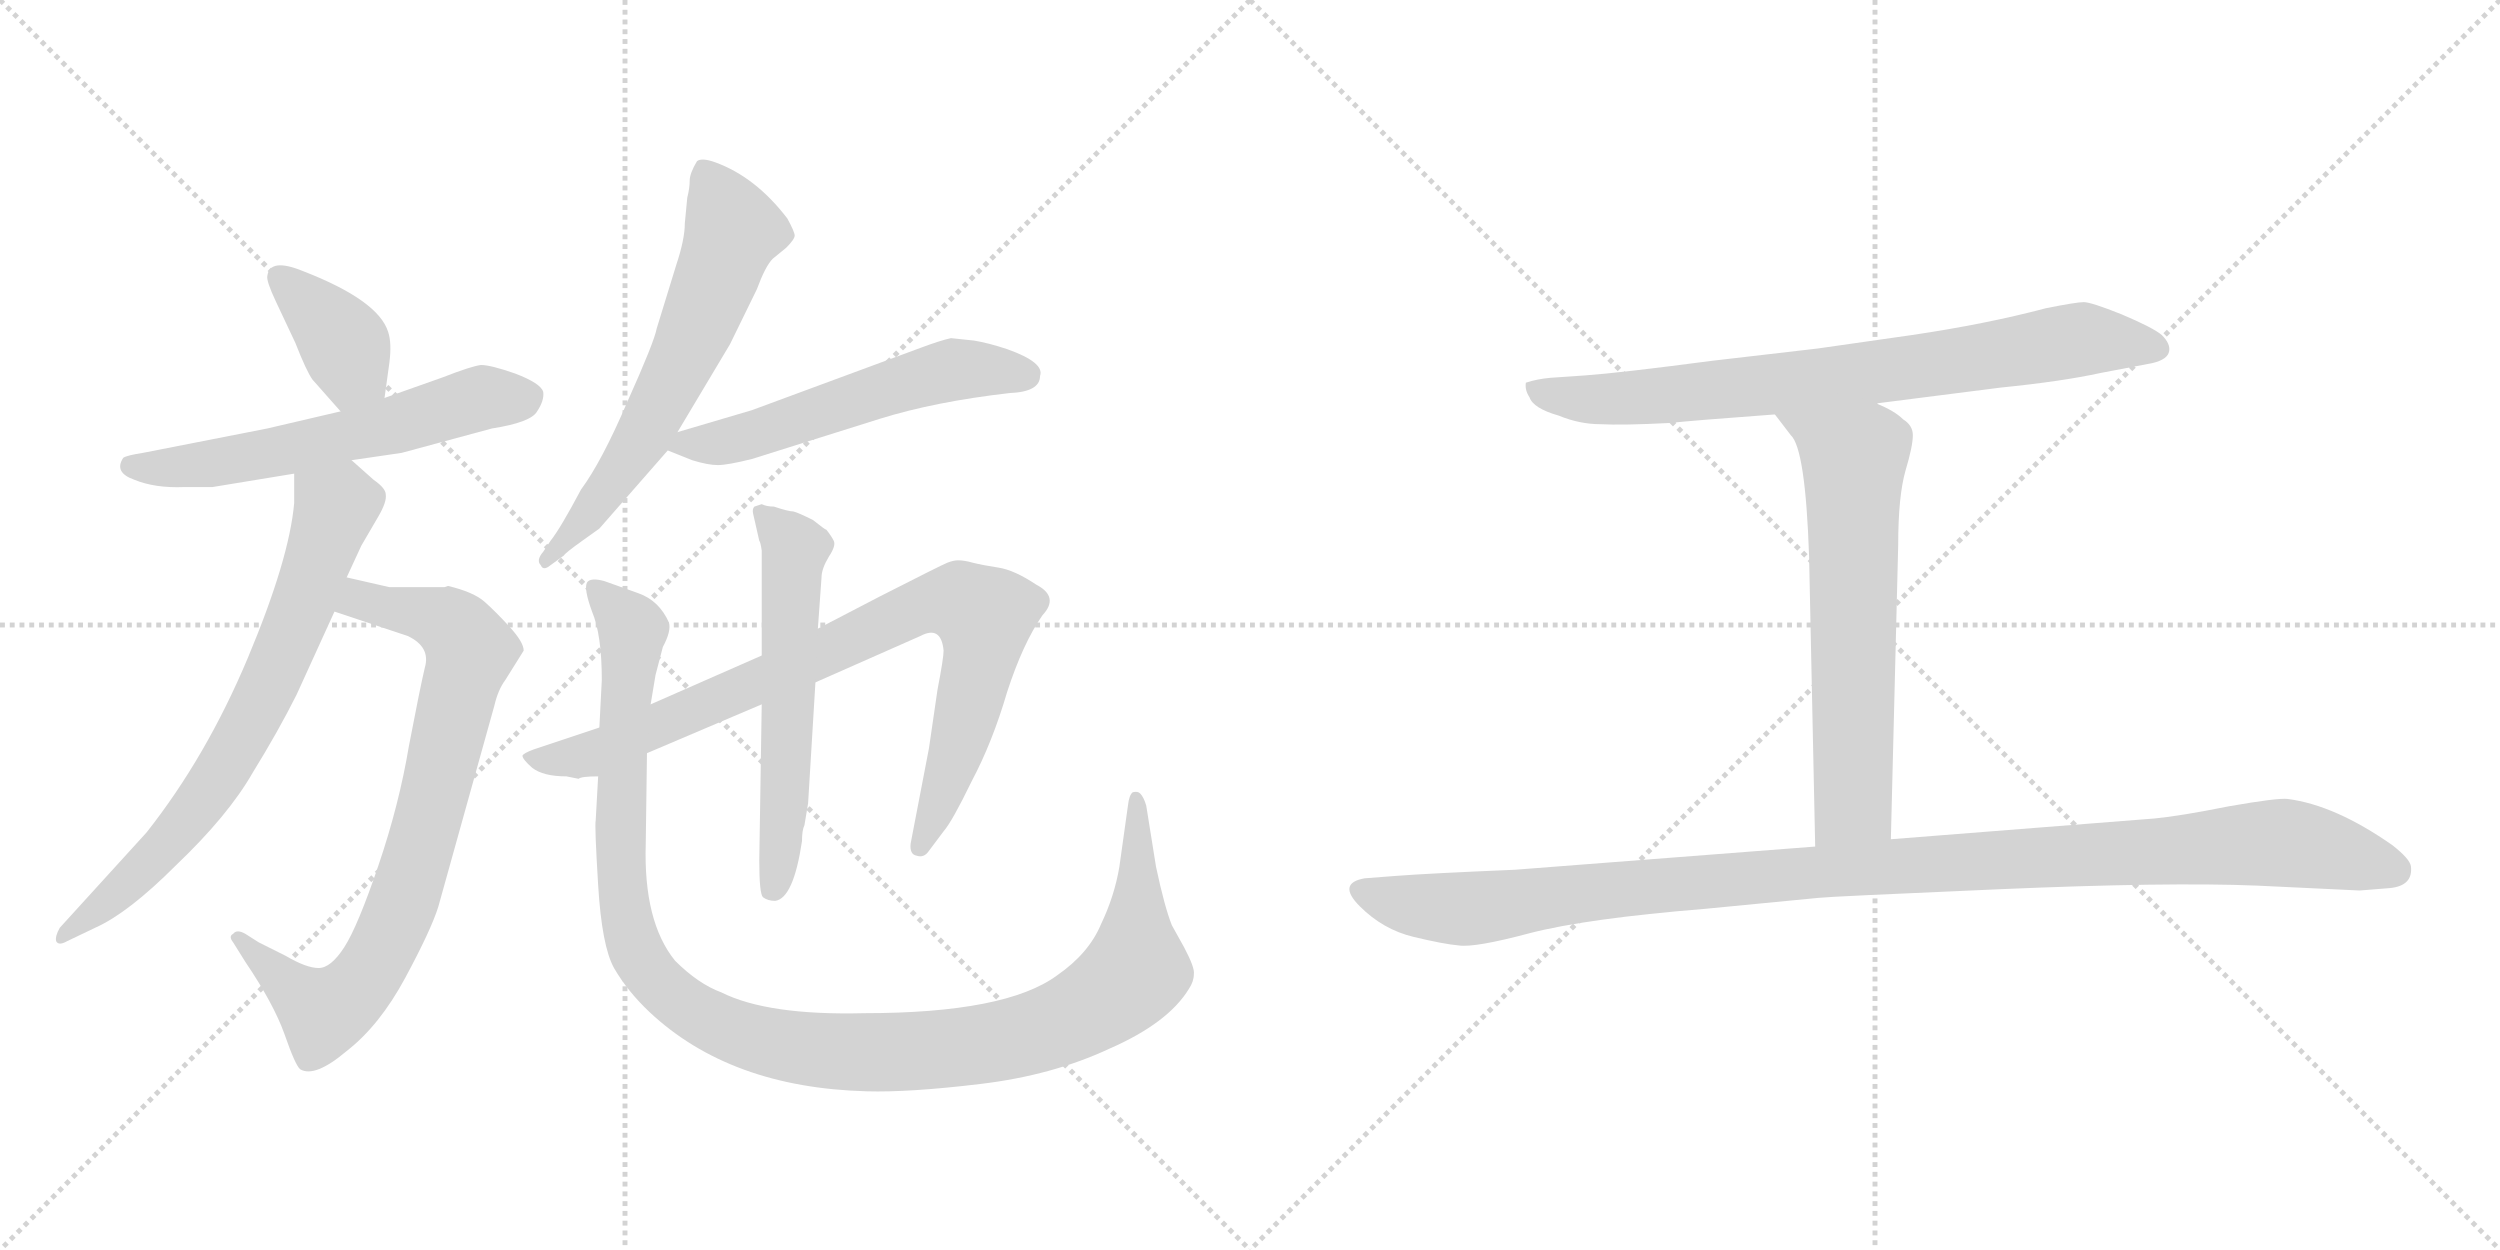 <svg version="1.1" viewBox="0 0 2048 1024" xmlns="http://www.w3.org/2000/svg">
  <g stroke="lightgray" stroke-dasharray="1,1" stroke-width="1" transform="scale(4, 4)">
    <line x1="0" y1="0" x2="256" y2="256"></line>
    <line x1="256" y1="0" x2="0" y2="256"></line>
    <line x1="128" y1="0" x2="128" y2="256"></line>
    <line x1="0" y1="128" x2="256" y2="128"></line>
    <line x1="256" y1="0" x2="512" y2="256"></line>
    <line x1="512" y1="0" x2="256" y2="256"></line>
    <line x1="384" y1="0" x2="384" y2="256"></line>
    <line x1="256" y1="128" x2="512" y2="128"></line>
  </g>
<g transform="scale(1, -1) translate(0, -850)">
   <style type="text/css">
    @keyframes keyframes0 {
      from {
       stroke: black;
       stroke-dashoffset: 377;
       stroke-width: 128;
       }
       55% {
       animation-timing-function: step-end;
       stroke: black;
       stroke-dashoffset: 0;
       stroke-width: 128;
       }
       to {
       stroke: black;
       stroke-width: 1024;
       }
       }
       #make-me-a-hanzi-animation-0 {
         animation: keyframes0 0.557s both;
         animation-delay: 0s;
         animation-timing-function: linear;
       }
    @keyframes keyframes1 {
      from {
       stroke: black;
       stroke-dashoffset: 592;
       stroke-width: 128;
       }
       66% {
       animation-timing-function: step-end;
       stroke: black;
       stroke-dashoffset: 0;
       stroke-width: 128;
       }
       to {
       stroke: black;
       stroke-width: 1024;
       }
       }
       #make-me-a-hanzi-animation-1 {
         animation: keyframes1 0.732s both;
         animation-delay: 0.557s;
         animation-timing-function: linear;
       }
    @keyframes keyframes2 {
      from {
       stroke: black;
       stroke-dashoffset: 792;
       stroke-width: 128;
       }
       72% {
       animation-timing-function: step-end;
       stroke: black;
       stroke-dashoffset: 0;
       stroke-width: 128;
       }
       to {
       stroke: black;
       stroke-width: 1024;
       }
       }
       #make-me-a-hanzi-animation-2 {
         animation: keyframes2 0.895s both;
         animation-delay: 1.289s;
         animation-timing-function: linear;
       }
    @keyframes keyframes3 {
      from {
       stroke: black;
       stroke-dashoffset: 715;
       stroke-width: 128;
       }
       70% {
       animation-timing-function: step-end;
       stroke: black;
       stroke-dashoffset: 0;
       stroke-width: 128;
       }
       to {
       stroke: black;
       stroke-width: 1024;
       }
       }
       #make-me-a-hanzi-animation-3 {
         animation: keyframes3 0.832s both;
         animation-delay: 2.183s;
         animation-timing-function: linear;
       }
    @keyframes keyframes4 {
      from {
       stroke: black;
       stroke-dashoffset: 621;
       stroke-width: 128;
       }
       67% {
       animation-timing-function: step-end;
       stroke: black;
       stroke-dashoffset: 0;
       stroke-width: 128;
       }
       to {
       stroke: black;
       stroke-width: 1024;
       }
       }
       #make-me-a-hanzi-animation-4 {
         animation: keyframes4 0.755s both;
         animation-delay: 3.015s;
         animation-timing-function: linear;
       }
    @keyframes keyframes5 {
      from {
       stroke: black;
       stroke-dashoffset: 552;
       stroke-width: 128;
       }
       64% {
       animation-timing-function: step-end;
       stroke: black;
       stroke-dashoffset: 0;
       stroke-width: 128;
       }
       to {
       stroke: black;
       stroke-width: 1024;
       }
       }
       #make-me-a-hanzi-animation-5 {
         animation: keyframes5 0.699s both;
         animation-delay: 3.77s;
         animation-timing-function: linear;
       }
    @keyframes keyframes6 {
      from {
       stroke: black;
       stroke-dashoffset: 853;
       stroke-width: 128;
       }
       74% {
       animation-timing-function: step-end;
       stroke: black;
       stroke-dashoffset: 0;
       stroke-width: 128;
       }
       to {
       stroke: black;
       stroke-width: 1024;
       }
       }
       #make-me-a-hanzi-animation-6 {
         animation: keyframes6 0.944s both;
         animation-delay: 4.47s;
         animation-timing-function: linear;
       }
    @keyframes keyframes7 {
      from {
       stroke: black;
       stroke-dashoffset: 578;
       stroke-width: 128;
       }
       65% {
       animation-timing-function: step-end;
       stroke: black;
       stroke-dashoffset: 0;
       stroke-width: 128;
       }
       to {
       stroke: black;
       stroke-width: 1024;
       }
       }
       #make-me-a-hanzi-animation-7 {
         animation: keyframes7 0.72s both;
         animation-delay: 5.414s;
         animation-timing-function: linear;
       }
    @keyframes keyframes8 {
      from {
       stroke: black;
       stroke-dashoffset: 1157;
       stroke-width: 128;
       }
       79% {
       animation-timing-function: step-end;
       stroke: black;
       stroke-dashoffset: 0;
       stroke-width: 128;
       }
       to {
       stroke: black;
       stroke-width: 1024;
       }
       }
       #make-me-a-hanzi-animation-8 {
         animation: keyframes8 1.192s both;
         animation-delay: 6.134s;
         animation-timing-function: linear;
       }
    @keyframes keyframes9 {
      from {
       stroke: black;
       stroke-dashoffset: 771;
       stroke-width: 128;
       }
       72% {
       animation-timing-function: step-end;
       stroke: black;
       stroke-dashoffset: 0;
       stroke-width: 128;
       }
       to {
       stroke: black;
       stroke-width: 1024;
       }
       }
       #make-me-a-hanzi-animation-9 {
         animation: keyframes9 0.877s both;
         animation-delay: 7.326s;
         animation-timing-function: linear;
       }
    @keyframes keyframes10 {
      from {
       stroke: black;
       stroke-dashoffset: 643;
       stroke-width: 128;
       }
       68% {
       animation-timing-function: step-end;
       stroke: black;
       stroke-dashoffset: 0;
       stroke-width: 128;
       }
       to {
       stroke: black;
       stroke-width: 1024;
       }
       }
       #make-me-a-hanzi-animation-10 {
         animation: keyframes10 0.773s both;
         animation-delay: 8.203s;
         animation-timing-function: linear;
       }
    @keyframes keyframes11 {
      from {
       stroke: black;
       stroke-dashoffset: 1106;
       stroke-width: 128;
       }
       78% {
       animation-timing-function: step-end;
       stroke: black;
       stroke-dashoffset: 0;
       stroke-width: 128;
       }
       to {
       stroke: black;
       stroke-width: 1024;
       }
       }
       #make-me-a-hanzi-animation-11 {
         animation: keyframes11 1.15s both;
         animation-delay: 8.976s;
         animation-timing-function: linear;
       }
</style>
<path d="M 315.0 524.0 L 319.0 553.0 Q 321.0 569.0 318.0 578.0 Q 310.0 604.0 248.0 628.0 Q 221.0 639.0 219.0 624.0 Q 218.0 620.0 226.0 603.0 L 242.0 569.0 Q 251.0 546.0 256.0 539.0 L 279.0 513.0 C 299.0 491.0 311.0 494.0 315.0 524.0 Z" fill="lightgray"></path> 
<path d="M 288.0 473.0 L 329.0 479.0 L 403.0 499.0 Q 435.0 504.0 440.0 513.0 Q 446.0 522.0 445.0 529.0 Q 443.0 536.0 422.0 544.0 Q 402.0 551.0 394.0 551.0 Q 386.0 550.0 363.0 541.0 L 315.0 524.0 L 279.0 513.0 L 219.0 499.0 L 117.0 479.0 Q 104.0 477.0 101.0 475.0 Q 93.0 463.0 110.0 457.0 Q 127.0 450.0 151.0 451.0 L 174.0 451.0 L 241.0 462.0 L 288.0 473.0 Z" fill="lightgray"></path> 
<path d="M 414.0 293.0 L 429.0 317.0 Q 429.0 324.0 417.0 337.0 Q 406.0 349.0 397.0 357.0 Q 388.0 365.0 367.0 370.0 L 364.0 369.0 L 319.0 369.0 L 284.0 377.0 C 255.0 384.0 246.0 358.0 274.0 349.0 L 334.0 329.0 Q 353.0 320.0 348.0 303.0 Q 344.0 286.0 335.0 239.0 Q 327.0 191.0 310.0 141.0 Q 293.0 91.0 282.0 74.0 Q 271.0 57.0 261.0 57.0 Q 251.0 57.0 234.0 67.0 L 212.0 78.0 L 201.0 85.0 Q 194.0 89.0 191.0 85.0 Q 187.0 83.0 191.0 78.0 L 201.0 62.0 Q 224.0 28.0 233.0 3.0 Q 242.0 -23.0 246.0 -26.0 Q 258.0 -33.0 284.0 -11.0 Q 311.0 10.0 332.0 49.0 Q 353.0 88.0 359.0 107.0 L 405.0 272.0 Q 408.0 285.0 414.0 293.0 Z" fill="lightgray"></path> 
<path d="M 284.0 377.0 L 296.0 403.0 L 310.0 427.0 Q 317.0 439.0 316.0 445.0 Q 316.0 450.0 306.0 457.0 L 288.0 473.0 C 266.0 493.0 241.0 492.0 241.0 462.0 L 241.0 438.0 Q 237.0 392.0 203.0 311.0 Q 169.0 230.0 120.0 168.0 L 49.0 90.0 Q 45.0 83.0 46.0 79.0 Q 48.0 75.0 55.0 79.0 L 78.0 90.0 Q 105.0 102.0 144.0 141.0 Q 187.0 182.0 207.0 217.0 Q 228.0 251.0 243.0 281.0 L 274.0 349.0 L 284.0 377.0 Z" fill="lightgray"></path> 
<path d="M 554.0 633.0 L 538.0 581.0 Q 536.0 570.0 514.0 521.0 Q 493.0 472.0 476.0 449.0 Q 459.0 417.0 451.0 407.0 L 445.0 398.0 Q 439.0 391.0 443.0 387.0 Q 445.0 382.0 451.0 387.0 L 462.0 395.0 Q 463.0 397.0 477.0 407.0 L 491.0 417.0 L 547.0 481.0 L 555.0 496.0 L 598.0 568.0 L 620.0 613.0 Q 627.0 632.0 633.0 638.0 L 644.0 647.0 Q 651.0 654.0 651.0 657.0 Q 651.0 660.0 645.0 671.0 Q 619.0 705.0 586.0 717.0 Q 575.0 721.0 571.0 718.0 Q 565.0 708.0 565.0 702.0 Q 565.0 696.0 563.0 688.0 L 561.0 667.0 Q 561.0 654.0 554.0 633.0 Z" fill="lightgray"></path> 
<path d="M 547.0 481.0 L 567.0 473.0 Q 580.0 469.0 588.0 469.0 Q 596.0 469.0 616.0 474.0 L 721.0 507.0 Q 766.0 521.0 827.0 528.0 Q 852.0 529.0 852.0 542.0 Q 856.0 553.0 825.0 564.0 Q 810.0 569.0 798.0 571.0 L 779.0 573.0 Q 770.0 571.0 754.0 565.0 L 616.0 514.0 L 555.0 496.0 C 529.0 488.0 529.0 488.0 547.0 481.0 Z" fill="lightgray"></path> 
<path d="M 464.0 214.0 L 474.0 212.0 Q 476.0 214.0 490.0 214.0 L 530.0 233.0 L 624.0 273.0 L 668.0 291.0 L 754.0 329.0 Q 771.0 338.0 773.0 317.0 Q 773.0 311.0 768.0 285.0 L 761.0 237.0 L 746.0 159.0 Q 745.0 150.0 751.0 149.0 Q 757.0 147.0 761.0 153.0 L 773.0 169.0 Q 780.0 177.0 796.0 210.0 Q 813.0 242.0 825.0 283.0 Q 838.0 323.0 854.0 346.0 Q 868.0 361.0 849.0 371.0 Q 831.0 383.0 818.0 385.0 Q 805.0 387.0 797.0 389.0 Q 790.0 391.0 785.0 391.0 Q 781.0 391.0 776.0 389.0 Q 771.0 387.0 720.0 361.0 L 670.0 335.0 L 624.0 313.0 L 533.0 273.0 L 491.0 254.0 L 437.0 236.0 Q 429.0 233.0 428.0 231.0 Q 428.0 228.0 436.0 221.0 Q 445.0 214.0 464.0 214.0 Z" fill="lightgray"></path> 
<path d="M 624.0 273.0 L 622.0 145.0 Q 622.0 118.0 625.0 115.0 Q 629.0 112.0 635.0 112.0 Q 650.0 114.0 657.0 161.0 Q 657.0 170.0 659.0 174.0 L 662.0 192.0 L 668.0 291.0 L 670.0 335.0 L 673.0 377.0 Q 673.0 384.0 679.0 394.0 Q 685.0 403.0 683.0 407.0 Q 681.0 411.0 677.0 416.0 Q 676.0 416.0 666.0 424.0 Q 654.0 430.0 650.0 431.0 Q 646.0 431.0 634.0 435.0 Q 628.0 435.0 624.0 437.0 L 618.0 435.0 Q 616.0 433.0 617.0 429.0 L 622.0 407.0 Q 623.0 406.0 624.0 399.0 L 624.0 313.0 L 624.0 273.0 Z" fill="lightgray"></path> 
<path d="M 490.0 214.0 L 488.0 178.0 Q 487.0 174.0 490.0 125.0 Q 493.0 75.0 503.0 57.0 Q 514.0 38.0 532.0 21.0 Q 598.0 -41.0 710.0 -44.0 Q 745.0 -45.0 803.0 -38.0 Q 862.0 -31.0 909.0 -9.0 Q 957.0 12.0 974.0 40.0 Q 978.0 46.0 978.0 52.0 Q 979.0 57.0 970.0 74.0 L 960.0 92.0 Q 954.0 107.0 947.0 140.0 L 939.0 190.0 Q 937.0 197.0 934.0 200.0 Q 932.0 202.0 928.0 201.0 Q 925.0 199.0 924.0 190.0 L 917.0 140.0 Q 913.0 116.0 902.0 93.0 Q 892.0 69.0 866.0 51.0 Q 824.0 20.0 708.0 20.0 Q 629.0 18.0 591.0 37.0 Q 572.0 44.0 553.0 63.0 Q 527.0 95.0 529.0 159.0 L 530.0 233.0 L 533.0 273.0 L 537.0 297.0 L 543.0 320.0 Q 550.0 333.0 548.0 340.0 Q 540.0 358.0 523.0 364.0 L 495.0 374.0 Q 484.0 377.0 481.0 373.0 Q 478.0 368.0 485.0 349.0 Q 493.0 330.0 493.0 293.0 L 491.0 254.0 L 490.0 214.0 Z" fill="lightgray"></path> 
<path d="M 1537.0 519.5 L 1639.0 532.5 Q 1689.0 537.5 1721.0 544.5 L 1763.0 552.5 Q 1776.0 555.5 1777.0 562.5 Q 1778.0 568.5 1771.0 575.5 Q 1764.0 581.5 1738.0 592.5 Q 1713.0 602.5 1707.0 602.5 Q 1701.0 602.5 1676.0 597.5 Q 1627.0 584.5 1566.0 575.5 L 1489.0 564.5 L 1403.0 554.5 Q 1327.0 544.5 1299.0 542.5 L 1270.0 540.5 Q 1259.0 539.5 1250.0 536.5 Q 1249.0 530.5 1253.0 524.5 Q 1256.0 515.5 1277.0 509.5 Q 1294.0 502.5 1311.0 502.5 Q 1329.0 501.5 1368.0 503.5 Q 1386.0 505.5 1454.0 510.5 L 1537.0 519.5 Z" fill="lightgray"></path> 
<path d="M 1454.0 510.5 L 1467.0 493.5 Q 1479.0 482.5 1482.0 394.5 L 1487.0 156.5 C 1488.0 126.5 1548.0 132.5 1549.0 162.5 L 1555.0 403.5 Q 1555.0 443.5 1561.0 464.5 Q 1567.0 484.5 1567.0 493.5 Q 1567.0 501.5 1559.0 506.5 Q 1552.0 513.5 1537.0 519.5 C 1510.0 532.5 1436.0 534.5 1454.0 510.5 Z" fill="lightgray"></path> 
<path d="M 1487.0 156.5 L 1241.0 137.5 Q 1170.0 134.5 1144.0 132.5 L 1118.0 130.5 Q 1095.0 126.5 1114.0 107.5 Q 1133.0 88.5 1158.0 82.5 Q 1183.0 76.5 1195.0 75.5 Q 1208.0 73.5 1253.0 85.5 Q 1299.0 97.5 1397.0 105.5 L 1490.0 114.5 Q 1498.0 115.5 1637.0 121.5 Q 1776.0 127.5 1849.0 124.5 L 1933.0 120.5 L 1958.0 122.5 Q 1977.0 124.5 1975.0 140.5 Q 1974.0 146.5 1960.0 157.5 Q 1913.0 190.5 1874.0 195.5 Q 1866.0 196.5 1826.0 189.5 Q 1786.0 181.5 1765.0 179.5 L 1549.0 162.5 L 1487.0 156.5 Z" fill="lightgray"></path> 
      <clipPath id="make-me-a-hanzi-clip-0">
      <path d="M 315.0 524.0 L 319.0 553.0 Q 321.0 569.0 318.0 578.0 Q 310.0 604.0 248.0 628.0 Q 221.0 639.0 219.0 624.0 Q 218.0 620.0 226.0 603.0 L 242.0 569.0 Q 251.0 546.0 256.0 539.0 L 279.0 513.0 C 299.0 491.0 311.0 494.0 315.0 524.0 Z" fill="lightgray"></path>
      </clipPath>
      <path clip-path="url(#make-me-a-hanzi-clip-0)" d="M 229.0 622.0 L 283.0 566.0 L 288.0 550.0 L 282.0 524.0 " fill="none" id="make-me-a-hanzi-animation-0" stroke-dasharray="249 498" stroke-linecap="round"></path>

      <clipPath id="make-me-a-hanzi-clip-1">
      <path d="M 288.0 473.0 L 329.0 479.0 L 403.0 499.0 Q 435.0 504.0 440.0 513.0 Q 446.0 522.0 445.0 529.0 Q 443.0 536.0 422.0 544.0 Q 402.0 551.0 394.0 551.0 Q 386.0 550.0 363.0 541.0 L 315.0 524.0 L 279.0 513.0 L 219.0 499.0 L 117.0 479.0 Q 104.0 477.0 101.0 475.0 Q 93.0 463.0 110.0 457.0 Q 127.0 450.0 151.0 451.0 L 174.0 451.0 L 241.0 462.0 L 288.0 473.0 Z" fill="lightgray"></path>
      </clipPath>
      <path clip-path="url(#make-me-a-hanzi-clip-1)" d="M 106.0 469.0 L 131.0 466.0 L 191.0 473.0 L 396.0 524.0 L 435.0 526.0 " fill="none" id="make-me-a-hanzi-animation-1" stroke-dasharray="464 928" stroke-linecap="round"></path>

      <clipPath id="make-me-a-hanzi-clip-2">
      <path d="M 414.0 293.0 L 429.0 317.0 Q 429.0 324.0 417.0 337.0 Q 406.0 349.0 397.0 357.0 Q 388.0 365.0 367.0 370.0 L 364.0 369.0 L 319.0 369.0 L 284.0 377.0 C 255.0 384.0 246.0 358.0 274.0 349.0 L 334.0 329.0 Q 353.0 320.0 348.0 303.0 Q 344.0 286.0 335.0 239.0 Q 327.0 191.0 310.0 141.0 Q 293.0 91.0 282.0 74.0 Q 271.0 57.0 261.0 57.0 Q 251.0 57.0 234.0 67.0 L 212.0 78.0 L 201.0 85.0 Q 194.0 89.0 191.0 85.0 Q 187.0 83.0 191.0 78.0 L 201.0 62.0 Q 224.0 28.0 233.0 3.0 Q 242.0 -23.0 246.0 -26.0 Q 258.0 -33.0 284.0 -11.0 Q 311.0 10.0 332.0 49.0 Q 353.0 88.0 359.0 107.0 L 405.0 272.0 Q 408.0 285.0 414.0 293.0 Z" fill="lightgray"></path>
      </clipPath>
      <path clip-path="url(#make-me-a-hanzi-clip-2)" d="M 284.0 353.0 L 294.0 359.0 L 342.0 349.0 L 367.0 340.0 L 385.0 317.0 L 339.0 137.0 L 304.0 55.0 L 286.0 34.0 L 264.0 21.0 L 196.0 82.0 " fill="none" id="make-me-a-hanzi-animation-2" stroke-dasharray="664 1328" stroke-linecap="round"></path>

      <clipPath id="make-me-a-hanzi-clip-3">
      <path d="M 284.0 377.0 L 296.0 403.0 L 310.0 427.0 Q 317.0 439.0 316.0 445.0 Q 316.0 450.0 306.0 457.0 L 288.0 473.0 C 266.0 493.0 241.0 492.0 241.0 462.0 L 241.0 438.0 Q 237.0 392.0 203.0 311.0 Q 169.0 230.0 120.0 168.0 L 49.0 90.0 Q 45.0 83.0 46.0 79.0 Q 48.0 75.0 55.0 79.0 L 78.0 90.0 Q 105.0 102.0 144.0 141.0 Q 187.0 182.0 207.0 217.0 Q 228.0 251.0 243.0 281.0 L 274.0 349.0 L 284.0 377.0 Z" fill="lightgray"></path>
      </clipPath>
      <path clip-path="url(#make-me-a-hanzi-clip-3)" d="M 249.0 456.0 L 275.0 435.0 L 248.0 353.0 L 213.0 274.0 L 173.0 204.0 L 138.0 159.0 L 51.0 84.0 " fill="none" id="make-me-a-hanzi-animation-3" stroke-dasharray="587 1174" stroke-linecap="round"></path>

      <clipPath id="make-me-a-hanzi-clip-4">
      <path d="M 554.0 633.0 L 538.0 581.0 Q 536.0 570.0 514.0 521.0 Q 493.0 472.0 476.0 449.0 Q 459.0 417.0 451.0 407.0 L 445.0 398.0 Q 439.0 391.0 443.0 387.0 Q 445.0 382.0 451.0 387.0 L 462.0 395.0 Q 463.0 397.0 477.0 407.0 L 491.0 417.0 L 547.0 481.0 L 555.0 496.0 L 598.0 568.0 L 620.0 613.0 Q 627.0 632.0 633.0 638.0 L 644.0 647.0 Q 651.0 654.0 651.0 657.0 Q 651.0 660.0 645.0 671.0 Q 619.0 705.0 586.0 717.0 Q 575.0 721.0 571.0 718.0 Q 565.0 708.0 565.0 702.0 Q 565.0 696.0 563.0 688.0 L 561.0 667.0 Q 561.0 654.0 554.0 633.0 Z" fill="lightgray"></path>
      </clipPath>
      <path clip-path="url(#make-me-a-hanzi-clip-4)" d="M 578.0 709.0 L 600.0 659.0 L 569.0 577.0 L 510.0 467.0 L 447.0 392.0 " fill="none" id="make-me-a-hanzi-animation-4" stroke-dasharray="493 986" stroke-linecap="round"></path>

      <clipPath id="make-me-a-hanzi-clip-5">
      <path d="M 547.0 481.0 L 567.0 473.0 Q 580.0 469.0 588.0 469.0 Q 596.0 469.0 616.0 474.0 L 721.0 507.0 Q 766.0 521.0 827.0 528.0 Q 852.0 529.0 852.0 542.0 Q 856.0 553.0 825.0 564.0 Q 810.0 569.0 798.0 571.0 L 779.0 573.0 Q 770.0 571.0 754.0 565.0 L 616.0 514.0 L 555.0 496.0 C 529.0 488.0 529.0 488.0 547.0 481.0 Z" fill="lightgray"></path>
      </clipPath>
      <path clip-path="url(#make-me-a-hanzi-clip-5)" d="M 553.0 482.0 L 604.0 490.0 L 769.0 545.0 L 839.0 544.0 " fill="none" id="make-me-a-hanzi-animation-5" stroke-dasharray="424 848" stroke-linecap="round"></path>

      <clipPath id="make-me-a-hanzi-clip-6">
      <path d="M 464.0 214.0 L 474.0 212.0 Q 476.0 214.0 490.0 214.0 L 530.0 233.0 L 624.0 273.0 L 668.0 291.0 L 754.0 329.0 Q 771.0 338.0 773.0 317.0 Q 773.0 311.0 768.0 285.0 L 761.0 237.0 L 746.0 159.0 Q 745.0 150.0 751.0 149.0 Q 757.0 147.0 761.0 153.0 L 773.0 169.0 Q 780.0 177.0 796.0 210.0 Q 813.0 242.0 825.0 283.0 Q 838.0 323.0 854.0 346.0 Q 868.0 361.0 849.0 371.0 Q 831.0 383.0 818.0 385.0 Q 805.0 387.0 797.0 389.0 Q 790.0 391.0 785.0 391.0 Q 781.0 391.0 776.0 389.0 Q 771.0 387.0 720.0 361.0 L 670.0 335.0 L 624.0 313.0 L 533.0 273.0 L 491.0 254.0 L 437.0 236.0 Q 429.0 233.0 428.0 231.0 Q 428.0 228.0 436.0 221.0 Q 445.0 214.0 464.0 214.0 Z" fill="lightgray"></path>
      </clipPath>
      <path clip-path="url(#make-me-a-hanzi-clip-6)" d="M 435.0 229.0 L 484.0 232.0 L 668.0 311.0 L 740.0 349.0 L 787.0 357.0 L 806.0 345.0 L 805.0 317.0 L 785.0 239.0 L 754.0 157.0 " fill="none" id="make-me-a-hanzi-animation-6" stroke-dasharray="725 1450" stroke-linecap="round"></path>

      <clipPath id="make-me-a-hanzi-clip-7">
      <path d="M 624.0 273.0 L 622.0 145.0 Q 622.0 118.0 625.0 115.0 Q 629.0 112.0 635.0 112.0 Q 650.0 114.0 657.0 161.0 Q 657.0 170.0 659.0 174.0 L 662.0 192.0 L 668.0 291.0 L 670.0 335.0 L 673.0 377.0 Q 673.0 384.0 679.0 394.0 Q 685.0 403.0 683.0 407.0 Q 681.0 411.0 677.0 416.0 Q 676.0 416.0 666.0 424.0 Q 654.0 430.0 650.0 431.0 Q 646.0 431.0 634.0 435.0 Q 628.0 435.0 624.0 437.0 L 618.0 435.0 Q 616.0 433.0 617.0 429.0 L 622.0 407.0 Q 623.0 406.0 624.0 399.0 L 624.0 313.0 L 624.0 273.0 Z" fill="lightgray"></path>
      </clipPath>
      <path clip-path="url(#make-me-a-hanzi-clip-7)" d="M 623.0 431.0 L 652.0 400.0 L 641.0 170.0 L 632.0 122.0 " fill="none" id="make-me-a-hanzi-animation-7" stroke-dasharray="450 900" stroke-linecap="round"></path>

      <clipPath id="make-me-a-hanzi-clip-8">
      <path d="M 490.0 214.0 L 488.0 178.0 Q 487.0 174.0 490.0 125.0 Q 493.0 75.0 503.0 57.0 Q 514.0 38.0 532.0 21.0 Q 598.0 -41.0 710.0 -44.0 Q 745.0 -45.0 803.0 -38.0 Q 862.0 -31.0 909.0 -9.0 Q 957.0 12.0 974.0 40.0 Q 978.0 46.0 978.0 52.0 Q 979.0 57.0 970.0 74.0 L 960.0 92.0 Q 954.0 107.0 947.0 140.0 L 939.0 190.0 Q 937.0 197.0 934.0 200.0 Q 932.0 202.0 928.0 201.0 Q 925.0 199.0 924.0 190.0 L 917.0 140.0 Q 913.0 116.0 902.0 93.0 Q 892.0 69.0 866.0 51.0 Q 824.0 20.0 708.0 20.0 Q 629.0 18.0 591.0 37.0 Q 572.0 44.0 553.0 63.0 Q 527.0 95.0 529.0 159.0 L 530.0 233.0 L 533.0 273.0 L 537.0 297.0 L 543.0 320.0 Q 550.0 333.0 548.0 340.0 Q 540.0 358.0 523.0 364.0 L 495.0 374.0 Q 484.0 377.0 481.0 373.0 Q 478.0 368.0 485.0 349.0 Q 493.0 330.0 493.0 293.0 L 491.0 254.0 L 490.0 214.0 Z" fill="lightgray"></path>
      </clipPath>
      <path clip-path="url(#make-me-a-hanzi-clip-8)" d="M 488.0 368.0 L 518.0 334.0 L 508.0 137.0 L 519.0 77.0 L 552.0 33.0 L 599.0 6.0 L 670.0 -11.0 L 773.0 -10.0 L 822.0 -3.0 L 888.0 21.0 L 931.0 58.0 L 930.0 194.0 " fill="none" id="make-me-a-hanzi-animation-8" stroke-dasharray="1029 2058" stroke-linecap="round"></path>

      <clipPath id="make-me-a-hanzi-clip-9">
      <path d="M 1537.0 519.5 L 1639.0 532.5 Q 1689.0 537.5 1721.0 544.5 L 1763.0 552.5 Q 1776.0 555.5 1777.0 562.5 Q 1778.0 568.5 1771.0 575.5 Q 1764.0 581.5 1738.0 592.5 Q 1713.0 602.5 1707.0 602.5 Q 1701.0 602.5 1676.0 597.5 Q 1627.0 584.5 1566.0 575.5 L 1489.0 564.5 L 1403.0 554.5 Q 1327.0 544.5 1299.0 542.5 L 1270.0 540.5 Q 1259.0 539.5 1250.0 536.5 Q 1249.0 530.5 1253.0 524.5 Q 1256.0 515.5 1277.0 509.5 Q 1294.0 502.5 1311.0 502.5 Q 1329.0 501.5 1368.0 503.5 Q 1386.0 505.5 1454.0 510.5 L 1537.0 519.5 Z" fill="lightgray"></path>
      </clipPath>
      <path clip-path="url(#make-me-a-hanzi-clip-9)" d="M 1256.0 531.5 L 1288.0 523.5 L 1328.0 523.5 L 1527.0 543.5 L 1705.0 572.5 L 1766.0 565.5 " fill="none" id="make-me-a-hanzi-animation-9" stroke-dasharray="643 1286" stroke-linecap="round"></path>

      <clipPath id="make-me-a-hanzi-clip-10">
      <path d="M 1454.0 510.5 L 1467.0 493.5 Q 1479.0 482.5 1482.0 394.5 L 1487.0 156.5 C 1488.0 126.5 1548.0 132.5 1549.0 162.5 L 1555.0 403.5 Q 1555.0 443.5 1561.0 464.5 Q 1567.0 484.5 1567.0 493.5 Q 1567.0 501.5 1559.0 506.5 Q 1552.0 513.5 1537.0 519.5 C 1510.0 532.5 1436.0 534.5 1454.0 510.5 Z" fill="lightgray"></path>
      </clipPath>
      <path clip-path="url(#make-me-a-hanzi-clip-10)" d="M 1461.0 509.5 L 1519.0 474.5 L 1518.0 191.5 L 1494.0 164.5 " fill="none" id="make-me-a-hanzi-animation-10" stroke-dasharray="515 1030" stroke-linecap="round"></path>

      <clipPath id="make-me-a-hanzi-clip-11">
      <path d="M 1487.0 156.5 L 1241.0 137.5 Q 1170.0 134.5 1144.0 132.5 L 1118.0 130.5 Q 1095.0 126.5 1114.0 107.5 Q 1133.0 88.5 1158.0 82.5 Q 1183.0 76.5 1195.0 75.5 Q 1208.0 73.5 1253.0 85.5 Q 1299.0 97.5 1397.0 105.5 L 1490.0 114.5 Q 1498.0 115.5 1637.0 121.5 Q 1776.0 127.5 1849.0 124.5 L 1933.0 120.5 L 1958.0 122.5 Q 1977.0 124.5 1975.0 140.5 Q 1974.0 146.5 1960.0 157.5 Q 1913.0 190.5 1874.0 195.5 Q 1866.0 196.5 1826.0 189.5 Q 1786.0 181.5 1765.0 179.5 L 1549.0 162.5 L 1487.0 156.5 Z" fill="lightgray"></path>
      </clipPath>
      <path clip-path="url(#make-me-a-hanzi-clip-11)" d="M 1117.0 118.5 L 1150.0 109.5 L 1206.0 105.5 L 1528.0 139.5 L 1856.0 159.5 L 1896.0 155.5 L 1961.0 137.5 " fill="none" id="make-me-a-hanzi-animation-11" stroke-dasharray="978 1956" stroke-linecap="round"></path>

</g>
</svg>
